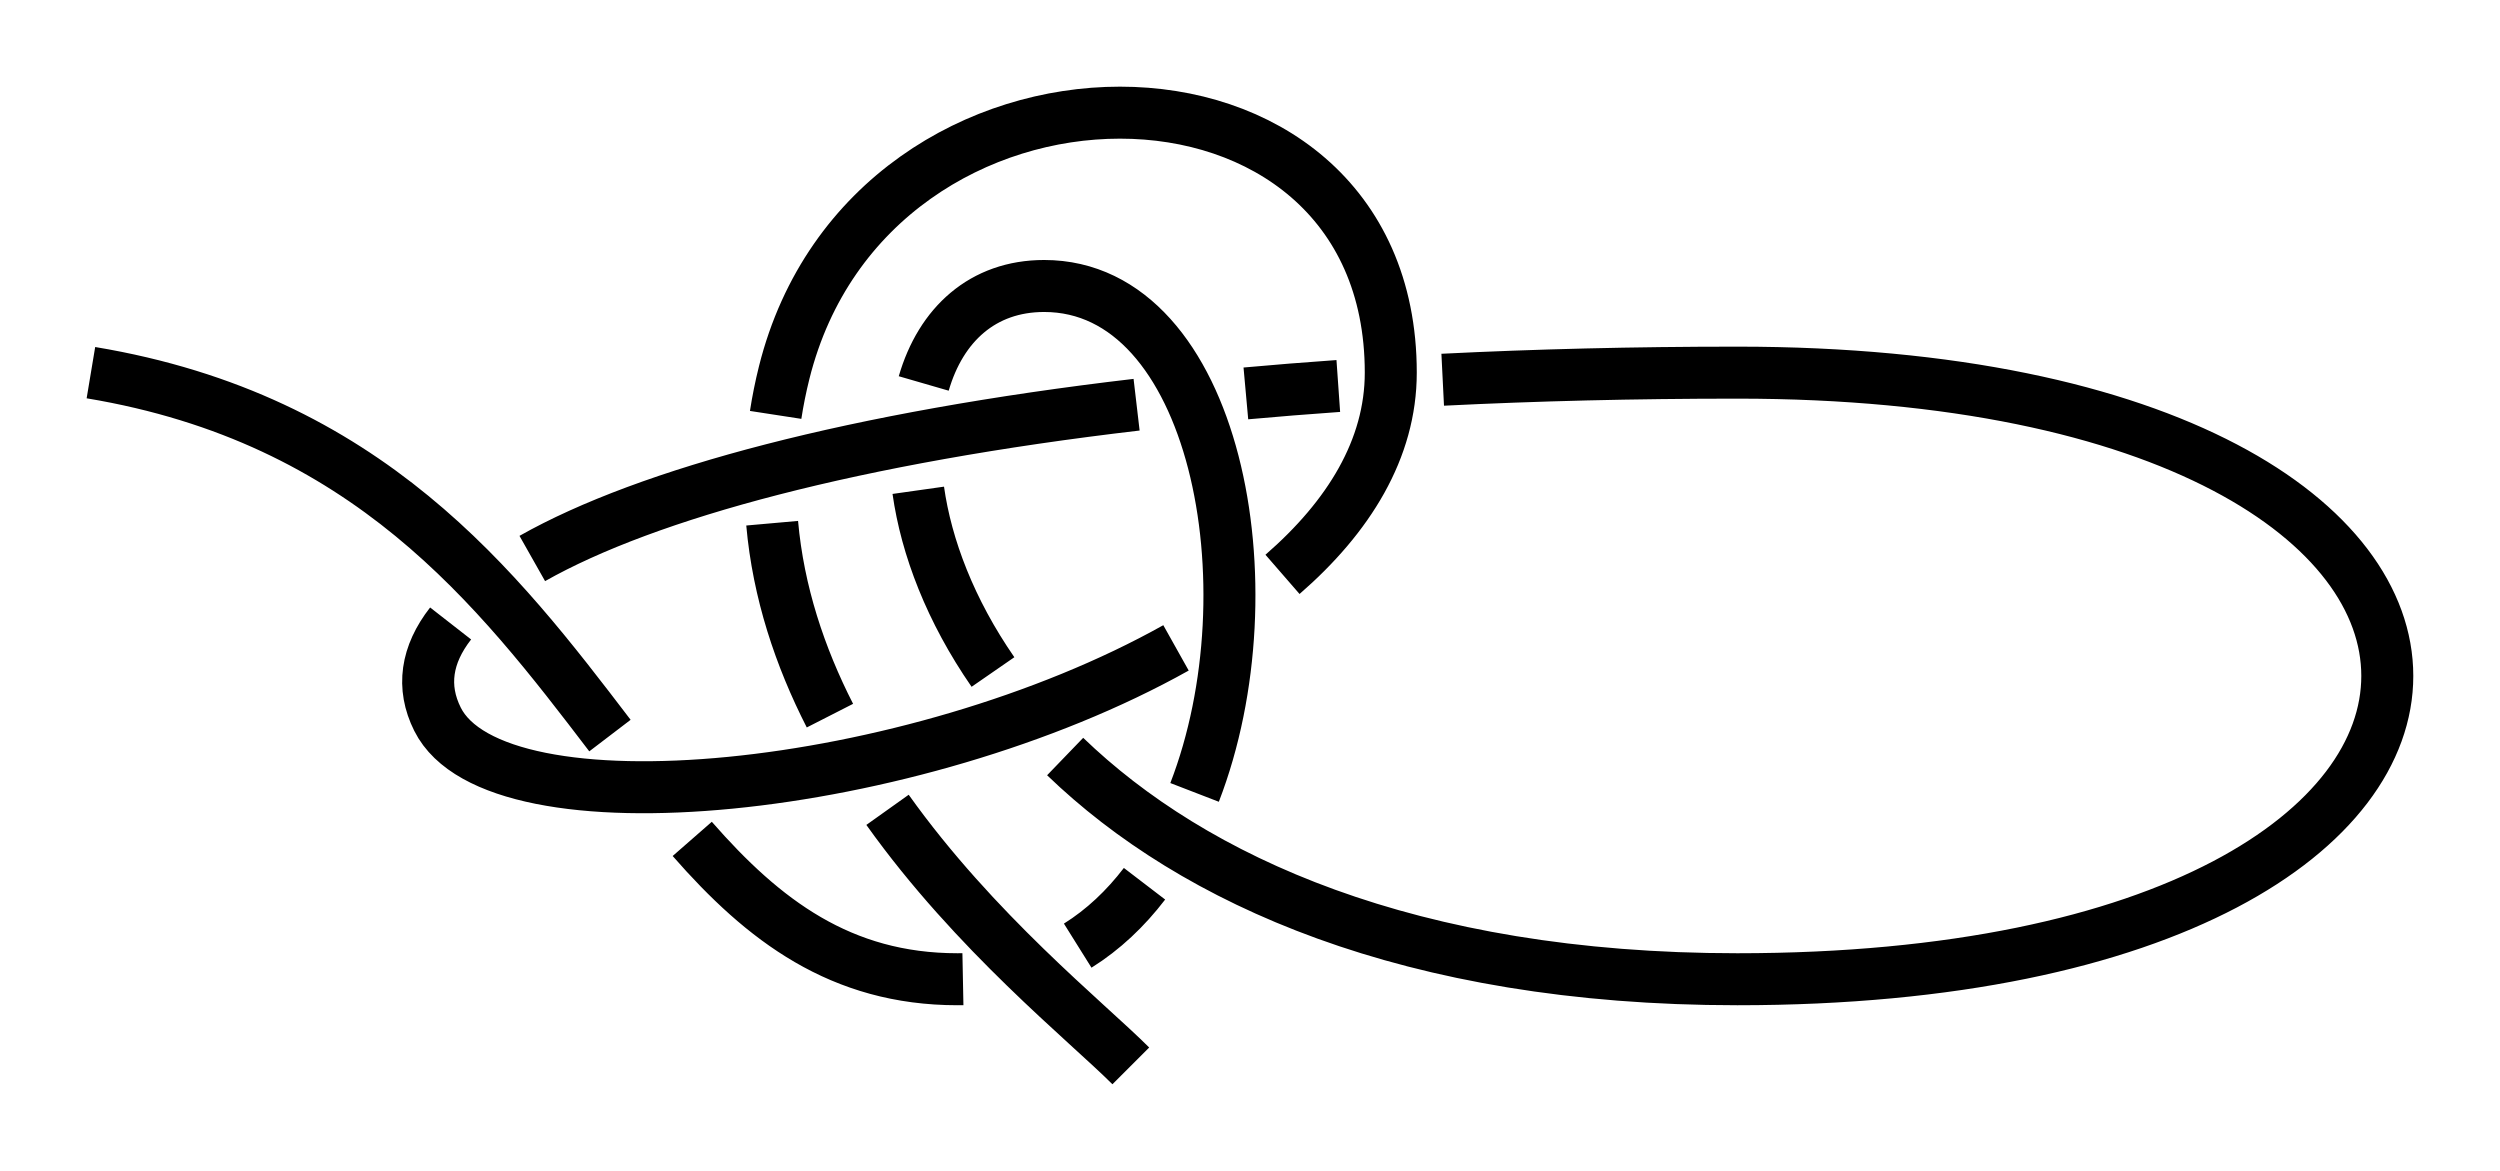 <?xml version="1.0" encoding="UTF-8" standalone="no"?>
<!-- Created with Inkscape (http://www.inkscape.org/) -->

<svg
   xmlns:dc="http://purl.org/dc/elements/1.1/"
   xmlns:cc="http://creativecommons.org/ns#"
   xmlns:rdf="http://www.w3.org/1999/02/22-rdf-syntax-ns#"
   xmlns:svg="http://www.w3.org/2000/svg"
   xmlns="http://www.w3.org/2000/svg"
   xmlns:sodipodi="http://sodipodi.sourceforge.net/DTD/sodipodi-0.dtd"
   xmlns:inkscape="http://www.inkscape.org/namespaces/inkscape"
   width="144.247"
   height="67.561"
   id="svg2"
   version="1.1"
   inkscape:version="0.92.4 (unknown)"
   sodipodi:docname="Besedochny-zaprav.svg"
   inkscape:export-filename="/home/dedandrey/Latex/Булинь/Site/Besedochny.png"
   inkscape:export-xdpi="90"
   inkscape:export-ydpi="90">
  <defs
     id="defs4">
    <inkscape:path-effect
       effect="knot"
       id="path-effect4163"
       is_visible="true"
       interruption_width="1"
       prop_to_stroke_width="true"
       add_stroke_width="true"
       add_other_stroke_width="false"
       switcher_size="10"
       crossing_points_vector="-60.819 | 267.786 | 0 | 0 | 0 | 13 | 0.432 | 7.431 | 1 | -42.643 | 273.142 | 0 | 0 | 1 | 14 | 0.616 | 8.296 | 1 | -14.586 | 278.739 | 0 | 0 | 2 | 21 | 0.963 | 10.698 | -1 | -2.573 | 271.934 | 0 | 0 | 3 | 8 | 1.192 | 3.412 | -1 | -22.877 | 224.231 | 0 | 0 | 5 | 10 | 1.951 | 6.692 | -1 | -12.595 | 235.49 | 0 | 0 | 4 | 17 | 1.738 | 8.84 | 1 | -36.871 | 233.85 | 0 | 0 | 6 | 11 | 2.737 | 6.883 | -1 | -24.079 | 254.431 | 0 | 0 | 7 | 16 | 3.05 | 8.588 | 1 | -11.619 | 218.829 | 0 | 0 | 9 | 18 | 6.548 | 9.081 | -1 | -45.566 | 242.568 | 0 | 0 | 12 | 19 | 7.02 | 10.222 | -1 | -31.498 | 262.806 | 0 | 0 | 15 | 20 | 8.469 | 10.475 | 1" />
    <inkscape:path-effect
       effect="knot"
       id="path-effect2985"
       is_visible="true"
       interruption_width="1.5"
       prop_to_stroke_width="true"
       add_stroke_width="true"
       add_other_stroke_width="false"
       switcher_size="25"
       crossing_points_vector="179.332 | 213.343 | 0 | 0 | 2 | 7 | 0.888 | 2.101 | -1 | 187.029 | 168.236 | 0 | 0 | 0 | 10 | 0.436 | 3.826 | 1 | 179.056 | 186.52 | 0 | 0 | 1 | 11 | 0.574 | 4.343 | 1 | 212.514 | 213.336 | 0 | 0 | 4 | 8 | 1.242 | 3.605 | -1 | 202.544 | 192.662 | 0 | 0 | 5 | 9 | 1.834 | 3.69 | -1 | 198.951 | 217.461 | 0 | 0 | 3 | 13 | 1.073 | 4.63 | 1 | 188.644 | 200.684 | 0 | 0 | 6 | 12 | 1.997 | 4.487 | 1" />
    <filter
       id="filter2987"
       inkscape:label="Outline, double"
       inkscape:menu="Morphology"
       inkscape:menu-tooltip="Draws a smooth line inside colorized with the color it overlays"
       style="color-interpolation-filters:sRGB">
      <feGaussianBlur
         id="feGaussianBlur2989"
         stdDeviation="3"
         in="SourceAlpha"
         result="result1" />
      <feComposite
         id="feComposite2991"
         in2="result1"
         operator="arithmetic"
         k2="3.2"
         k1="-1"
         k4="-2"
         result="result3"
         k3="0" />
      <feColorMatrix
         id="feColorMatrix2993"
         values="0 0 0 0 0 0 1 0 0 0 0 0 1 0 0 0 0 0 10 0 "
         result="result2" />
      <feComposite
         id="feComposite2995"
         in2="result2"
         result="fbSourceGraphic"
         in="SourceGraphic"
         operator="out" />
      <feGaussianBlur
         id="feGaussianBlur2997"
         in="fbSourceGraphic"
         stdDeviation="0.5"
         result="result4" />
      <feComposite
         id="feComposite2999"
         in2="result4"
         operator="xor"
         in="result4"
         result="result5" />
      <feBlend
         id="feBlend3001"
         in2="result5"
         result="result6"
         mode="darken"
         in="result5" />
      <feBlend
         id="feBlend3003"
         in2="result6"
         in="result6"
         mode="darken" />
    </filter>
    <inkscape:path-effect
       effect="knot"
       id="path-effect4161"
       is_visible="true"
       interruption_width="1"
       prop_to_stroke_width="true"
       add_stroke_width="true"
       add_other_stroke_width="false"
       switcher_size="10"
       crossing_points_vector="-31.918 | 347.254 | 0 | 0 | 1 | 6 | 0.572 | 2.566 | 1 | -36.882 | 330.333 | 0 | 0 | 2 | 9 | 0.904 | 3.529 | -1 | -22.083 | 359.126 | 0 | 0 | 0 | 19 | 0.252 | 6.928 | -1 | -1.111 | 325.293 | 0 | 0 | 3 | 12 | 2.01 | 3.858 | -1 | -22.127 | 344.489 | 0 | 0 | 5 | 14 | 2.441 | 5.42 | 1 | -10.425 | 338.715 | 0 | 0 | 4 | 17 | 2.274 | 6.483 | 1 | -43.854 | 348.641 | 0 | 0 | 7 | 20 | 2.727 | 7.404 | 1 | -28.528 | 328.487 | 0 | 0 | 10 | 15 | 3.621 | 5.697 | -1 | -12.619 | 326.223 | 0 | 0 | 11 | 16 | 3.767 | 6.256 | -1 | -53.183 | 337.11 | 0 | 0 | 8 | 21 | 3.259 | 7.643 | 1 | -13.681 | 351.687 | 0 | 0 | 13 | 18 | 5.288 | 6.712 | -1" />
    <inkscape:path-effect
       effect="knot"
       id="path-effect4161-3"
       is_visible="true"
       interruption_width="1"
       prop_to_stroke_width="true"
       add_stroke_width="true"
       add_other_stroke_width="false"
       switcher_size="10"
       crossing_points_vector="-29.526 | 343.453 | 0 | 0 | 1 | 6 | 0.565 | 2.537 | 1 | -33.62 | 331.768 | 0 | 0 | 2 | 9 | 0.842 | 3.542 | -1 | -25.294 | 349.688 | 0 | 0 | 0 | 19 | 0.396 | 6.982 | -1 | -7.111 | 326.203 | 0 | 0 | 3 | 12 | 2.011 | 3.808 | -1 | -22.026 | 340.72 | 0 | 0 | 5 | 14 | 2.415 | 5.446 | 1 | -14.19 | 336.399 | 0 | 0 | 4 | 17 | 2.27 | 6.552 | 1 | -38.592 | 345.536 | 0 | 0 | 7 | 20 | 2.686 | 7.312 | 1 | -26.72 | 329.775 | 0 | 0 | 10 | 15 | 3.623 | 5.665 | -1 | -14.062 | 327.178 | 0 | 0 | 11 | 16 | 3.748 | 6.347 | -1 | -47.632 | 338.193 | 0 | 0 | 8 | 21 | 3.3 | 7.563 | 1 | -17.615 | 344.999 | 0 | 0 | 13 | 18 | 5.357 | 6.757 | -1" />
  </defs>
  <sodipodi:namedview
     id="base"
     pagecolor="#ffffff"
     bordercolor="#666666"
     borderopacity="1.0"
     inkscape:pageopacity="0.0"
     inkscape:pageshadow="2"
     inkscape:zoom="5.6"
     inkscape:cx="117.58611"
     inkscape:cy="24.871832"
     inkscape:document-units="px"
     inkscape:current-layer="layer2"
     showgrid="true"
     inkscape:window-width="1920"
     inkscape:window-height="1034"
     inkscape:window-x="0"
     inkscape:window-y="46"
     inkscape:window-maximized="1"
     fit-margin-top="5"
     fit-margin-left="5"
     fit-margin-right="5"
     fit-margin-bottom="5"
     inkscape:showpageshadow="false"
     inkscape:snap-nodes="true"
     inkscape:snap-bbox="true"
     inkscape:object-nodes="true">
    <inkscape:grid
       type="xygrid"
       id="grid4161"
       originx="235.247"
       originy="-13.939"
       dotted="false" />
  </sodipodi:namedview>
  <g
     inkscape:groupmode="layer"
     id="layer2"
     inkscape:label="Слой"
     style="display:inline"
     transform="translate(81.344,-303.219)">
    <path
       style="display:inline;fill:none;fill-rule:evenodd;stroke:#000000;stroke-width:3;stroke-linecap:butt;stroke-linejoin:miter;stroke-miterlimit:4;stroke-dasharray:none;stroke-opacity:1"
       d="m -16.098,364.719 c -2.548,-2.548 -8.992,-7.693 -14.037,-14.774 m -3.323,-5.434 c -1.732,-3.396 -2.979,-7.114 -3.333,-11.103 m 0.201,-6.25 c 0.124,-0.804 0.287,-1.617 0.492,-2.439 5,-20 35,-20 35,0 0,4.399 -2.419,8.315 -6.247,11.64 m -6.145,4.241 c -15.154,8.486 -39.219,10.897 -42.609,4.119 -0.932,-1.864 -0.648,-3.728 0.755,-5.527 m 4.712,-3.749 c 6.666,-3.769 18.66,-6.974 34.868,-8.873 m 6.305,-0.652 c 1.737,-0.157 3.515,-0.3 5.333,-0.428 m 6.024,-0.361 c 5.366,-0.267 11.042,-0.409 17.002,-0.409 50,0 50,35 0,35 -18.922,0 -31.399,-5.728 -38.786,-12.85 m -4.165,-4.877 c -2.455,-3.55 -3.845,-7.197 -4.31,-10.485 m 0.315,-6.164 c 0.985,-3.4 3.41,-5.624 6.947,-5.624 9.885,0 13.256,17.373 8.681,29.22 m -2.889,5.27 c -1.095,1.431 -2.378,2.648 -3.855,3.572 m -6.623,1.935 c -0.104,0.002 -0.209,0.003 -0.314,0.003 -6.732,0 -11.197,-3.399 -15.304,-8.098 m -4.748,-5.961 c -6.51,-8.533 -13.978,-18.279 -29.948,-20.94"
       id="path4159"
       inkscape:connector-curvature="0"
       sodipodi:nodetypes="czzzzzzzc"
       inkscape:path-effect="#path-effect4161"
       inkscape:original-d="m -16.097646,364.71912 c -5,-5 -25,-20 -20,-40 5,-20 35,-20 35,0 0,20 -50,30 -55,20 -5,-10 25.000005,-20 75,-20 49.999995,0 49.999995,35 0,35 -49.999995,0 -55.00001,-40 -40.000005,-40 15.000005,0 15.000005,40 -4.999995,40 -20,0 -20,-30 -50,-35" />
  </g>
</svg>
